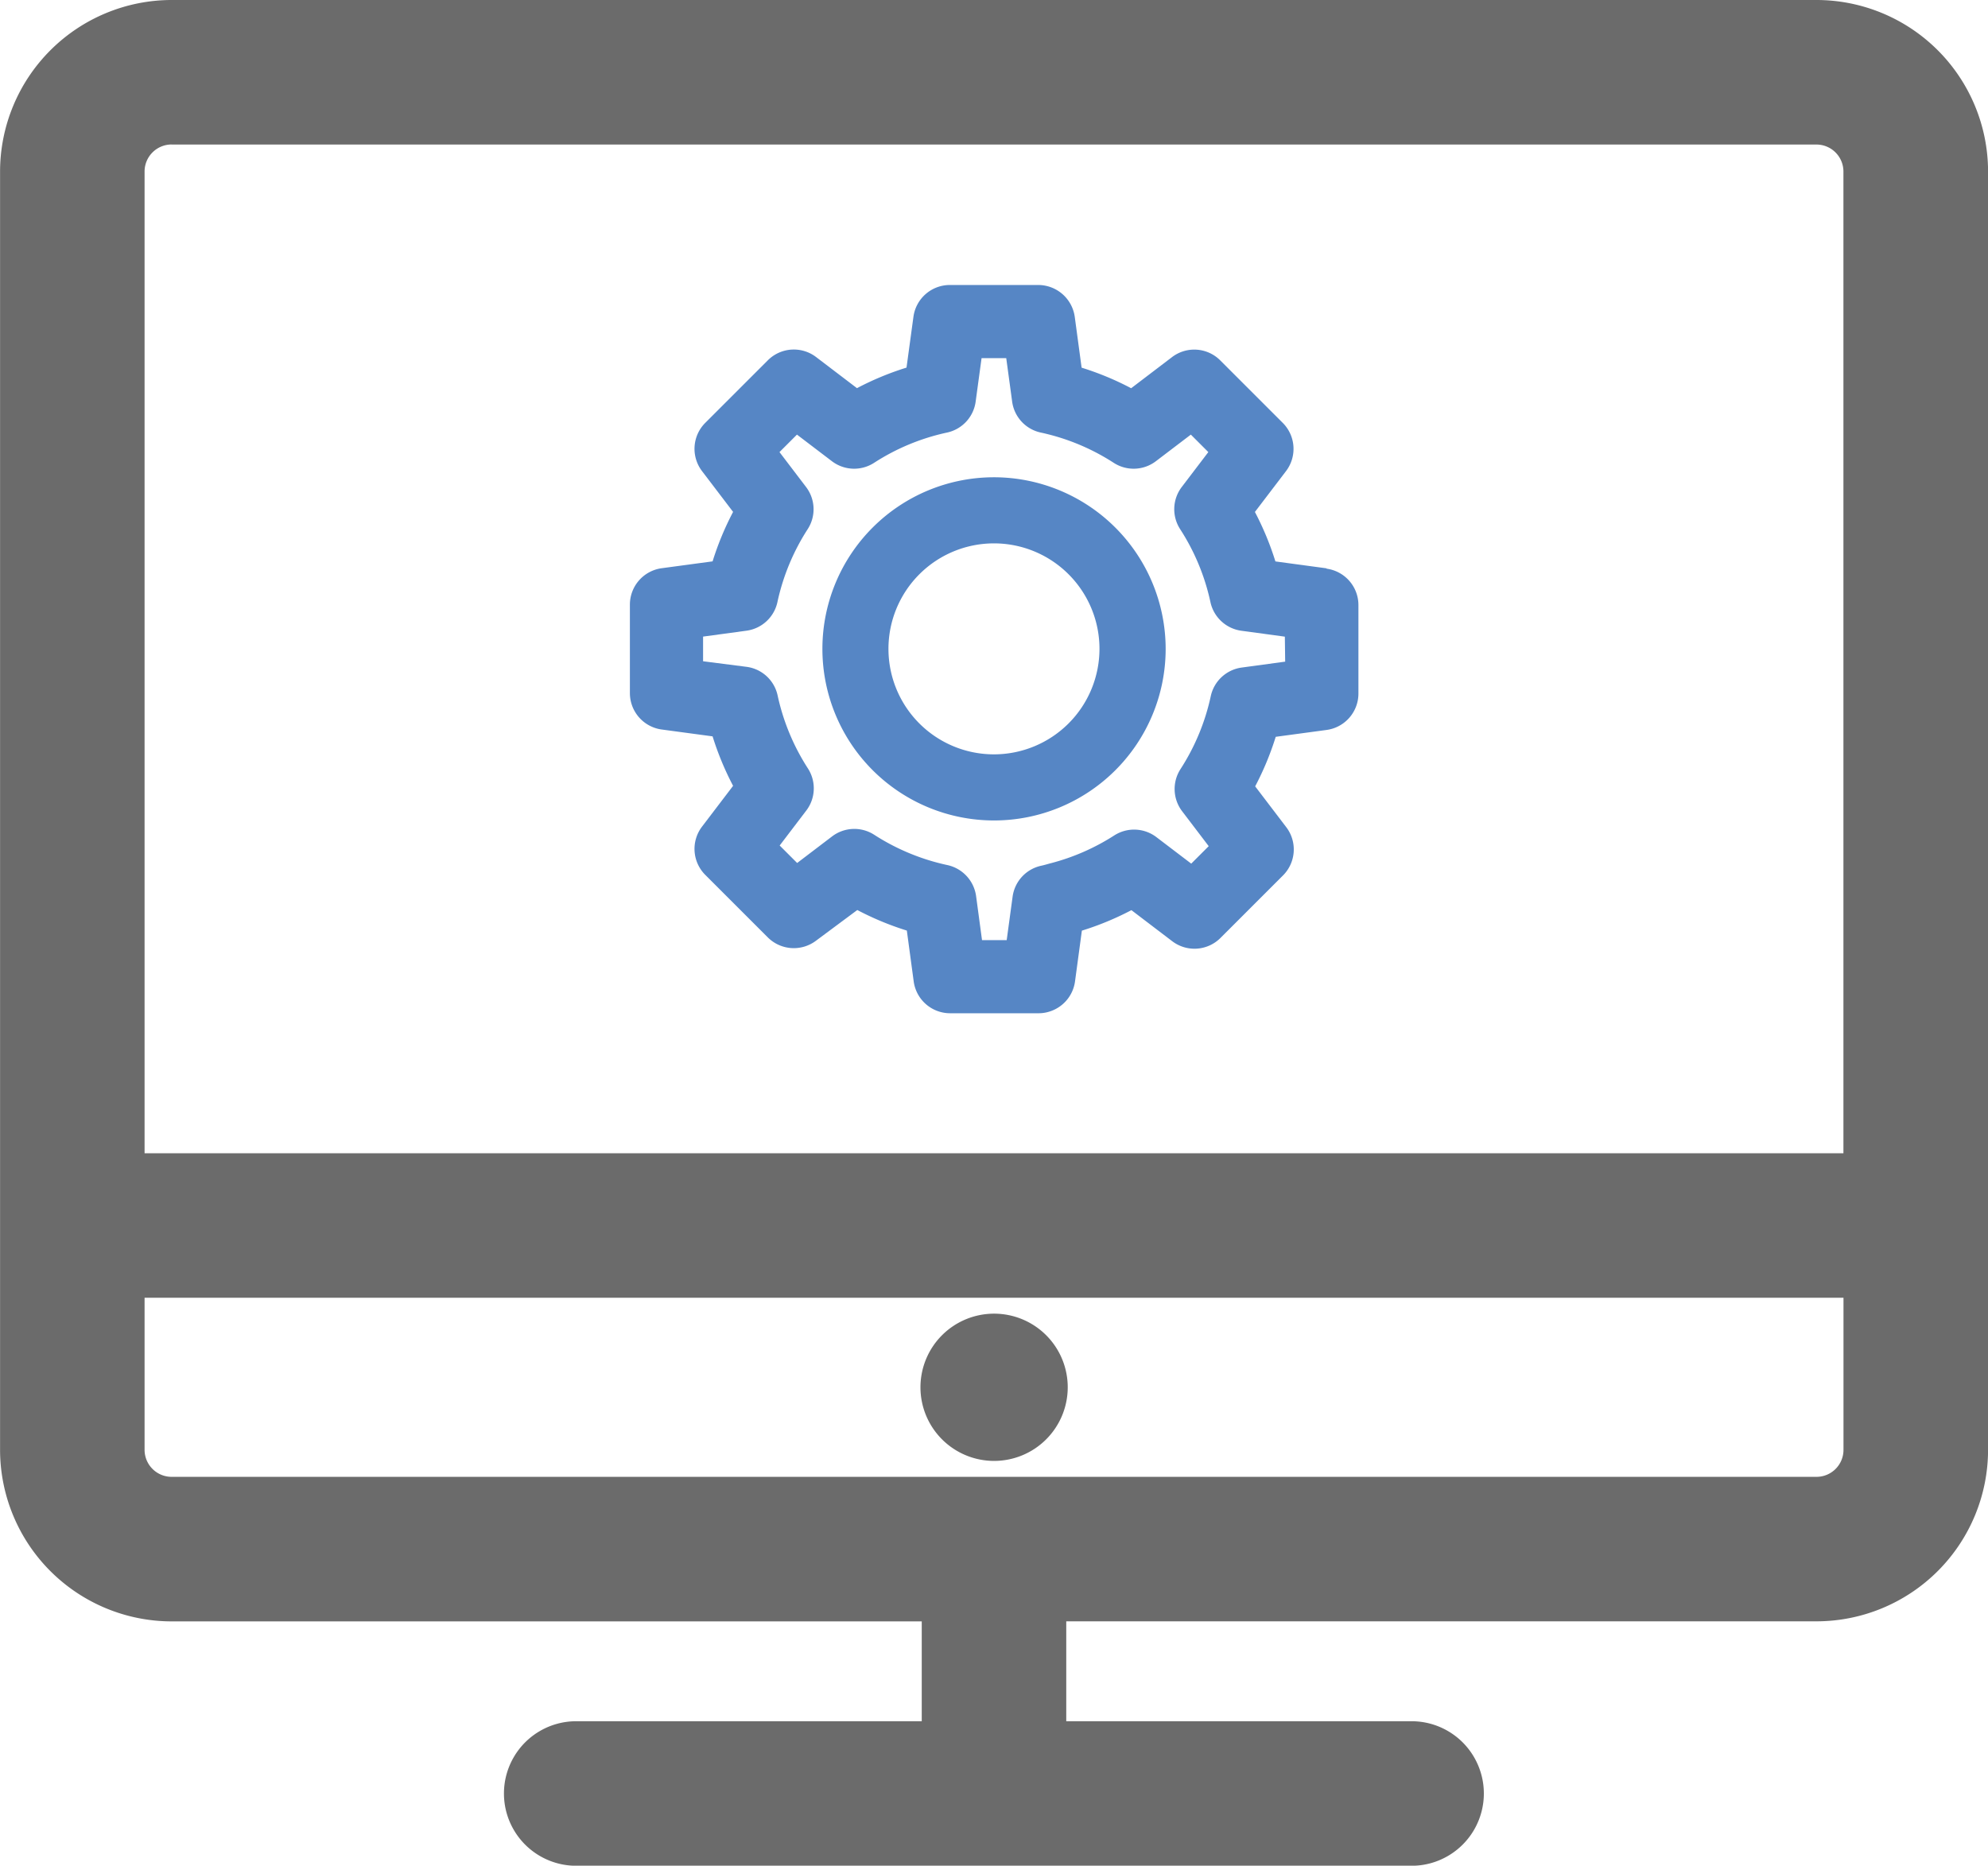 <svg xmlns="http://www.w3.org/2000/svg" width="30.939" height="29.041" viewBox="0 0 30.939 29.041"><path d="M28.27,0H2.669A2.673,2.673,0,0,0,0,2.669v19.9a2.673,2.673,0,0,0,2.67,2.669H14.344v1.554H8.967a1.125,1.125,0,1,0,0,2.25h13a1.125,1.125,0,1,0,0-2.25H16.593V25.237H28.27a2.672,2.672,0,0,0,2.669-2.669V2.669A2.672,2.672,0,0,0,28.27,0M2.669,2.25h25.6a.42.42,0,0,1,.419.42V17.951H2.249V2.669a.421.421,0,0,1,.42-.42m26.02,20.319a.42.42,0,0,1-.419.42H2.669a.421.421,0,0,1-.42-.42V20.2h26.44Z" transform="translate(0.001)" fill="#6b6b6b"/><path d="M52.085,75.01a1.146,1.146,0,1,0-1.146-1.146,1.146,1.146,0,0,0,1.146,1.146" transform="translate(-36.614 -52.27)" fill="#6b6b6b"/><path d="M45.7,20.181l-.793-.107a4.583,4.583,0,0,0-.319-.77l.485-.637a.572.572,0,0,0-.05-.748l-.976-.976a.571.571,0,0,0-.748-.05l-.637.485a4.54,4.54,0,0,0-.771-.32l-.107-.793a.575.575,0,0,0-.565-.494h-1.38a.572.572,0,0,0-.565.493l-.108.793a4.558,4.558,0,0,0-.771.32l-.637-.485a.572.572,0,0,0-.749.05l-.976.976a.572.572,0,0,0-.051.748l.485.637a4.579,4.579,0,0,0-.319.77l-.794.107a.572.572,0,0,0-.493.565v1.38a.572.572,0,0,0,.493.565l.794.107a4.567,4.567,0,0,0,.319.77l-.485.637a.572.572,0,0,0,.051.748l.976.976a.573.573,0,0,0,.748.05L38.4,25.5a4.564,4.564,0,0,0,.771.32l.107.793a.572.572,0,0,0,.565.494h1.38a.561.561,0,0,0,.191-.034.572.572,0,0,0,.374-.459l.107-.793a4.534,4.534,0,0,0,.771-.319l.637.485a.572.572,0,0,0,.748-.051l.976-.976a.572.572,0,0,0,.05-.748l-.485-.637a4.573,4.573,0,0,0,.32-.771l.793-.107a.572.572,0,0,0,.494-.565v-1.38a.572.572,0,0,0-.494-.565m-.646,1.447-.677.092a.571.571,0,0,0-.481.445,3.413,3.413,0,0,1-.472,1.137.571.571,0,0,0,.026.654l.414.544-.272.272-.544-.414a.572.572,0,0,0-.654-.025,3.419,3.419,0,0,1-.985.432c-.051.013-.1.029-.153.04a.571.571,0,0,0-.444.481l-.092.677h-.384l-.091-.677A.574.574,0,0,0,39.8,24.8a3.431,3.431,0,0,1-1.138-.472.571.571,0,0,0-.654.026l-.544.414-.272-.272.414-.544a.571.571,0,0,0,.026-.655,3.425,3.425,0,0,1-.472-1.137.57.57,0,0,0-.481-.445L36,21.628v-.384l.677-.092a.571.571,0,0,0,.48-.445,3.421,3.421,0,0,1,.472-1.137.571.571,0,0,0-.026-.654l-.414-.544.272-.272.544.414a.571.571,0,0,0,.655.026,3.41,3.41,0,0,1,1.137-.472.571.571,0,0,0,.445-.481l.009-.067.083-.61h.384l.083.61.009.067a.571.571,0,0,0,.445.481,3.41,3.41,0,0,1,1.137.472.571.571,0,0,0,.655-.026l.544-.414.272.272-.414.544a.571.571,0,0,0-.025.655,3.413,3.413,0,0,1,.472,1.137.572.572,0,0,0,.481.445l.677.092Z" transform="translate(-25.058 -11.335)" fill="#5686c5"/><path d="M48.184,26.419a2.671,2.671,0,1,0,2.671,2.671,2.674,2.674,0,0,0-2.671-2.671m0,4.313a1.642,1.642,0,1,1,1.641-1.642,1.643,1.643,0,0,1-1.641,1.642" transform="translate(-32.714 -18.99)" fill="#5686c5"/></svg>